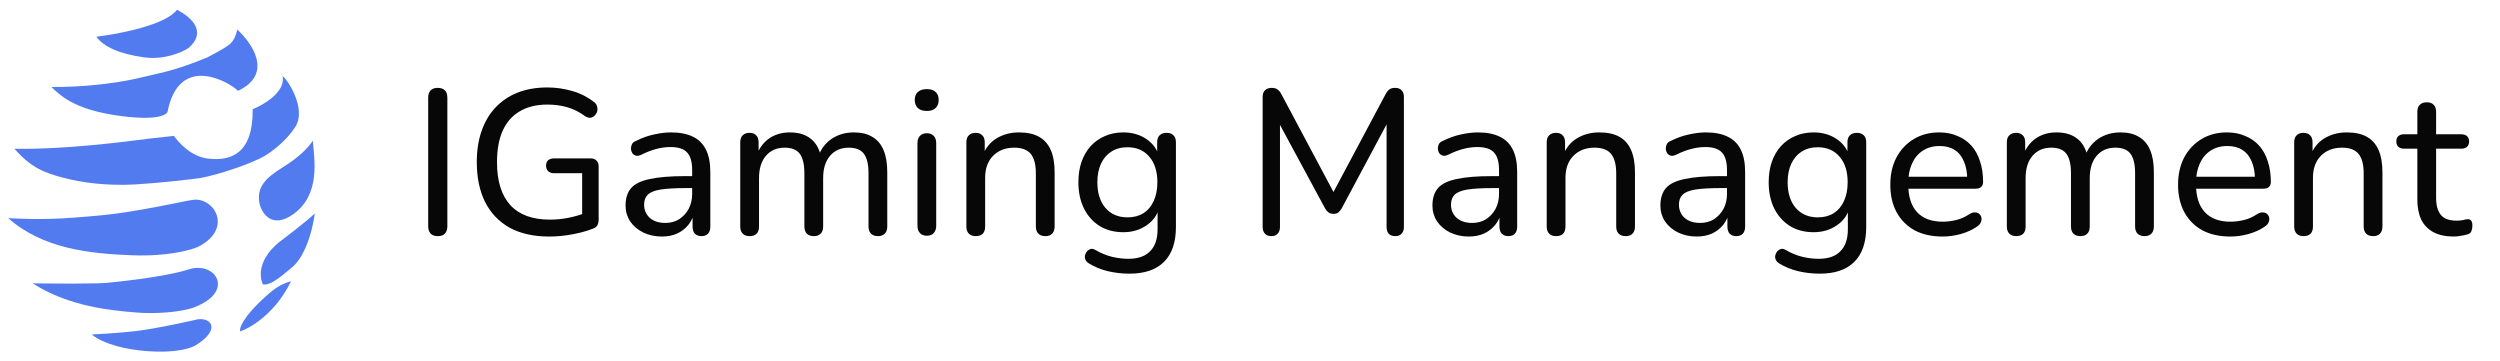 <svg width="270" height="39" viewBox="0 0 270 39" fill="none" xmlns="http://www.w3.org/2000/svg">
<g filter="url(#filter0_b_319_309)">
<path d="M19.119 1.054C17.886 2.708 12.799 3.683 10.409 3.963C11.179 5.053 12.905 5.828 15.594 6.197C17.745 6.492 19.654 5.651 20.339 5.194C22.123 3.708 21.199 2.136 19.119 1.054Z" fill="#527BEF"/>
<path d="M25.705 9.811C29.599 7.966 27.177 4.612 25.62 3.187C25.333 4.678 24.569 4.911 24.37 5.085C24.211 5.225 23.007 5.875 22.425 6.182C20.788 6.875 18.969 7.492 17.828 7.762C17.067 7.942 16.306 8.132 14.691 8.496C12.316 9.031 8.828 9.425 5.555 9.395C6.783 10.61 8.472 11.949 13.204 12.549C16.989 13.029 18.048 12.402 18.104 12.028C19.381 5.683 24.823 8.903 25.705 9.811Z" fill="#527BEF"/>
<path d="M30.565 18.052C32.361 16.934 33.298 15.934 33.783 15.196C33.93 17.142 34.696 21.066 31.586 23.191C29.422 24.67 28.345 23.153 28.042 22.056C27.634 20.173 28.769 19.171 30.565 18.052Z" fill="#527BEF"/>
<path d="M10.989 23.249C6.178 23.707 4.281 23.727 0.89 23.56C4.621 26.863 9.669 27.402 14.355 27.572C18.103 27.708 20.634 27.009 21.43 26.642C25.213 24.683 23.13 21.315 20.893 21.577C20.005 21.681 14.89 22.878 10.989 23.249Z" fill="#527BEF"/>
<path d="M30.257 26.07C30.257 26.07 33.205 23.849 33.998 23.044C33.555 26.175 32.472 28.127 31.529 28.879C29.98 30.21 29.094 30.846 28.379 30.709C27.363 28.128 30.257 26.07 30.257 26.07Z" fill="#527BEF"/>
<path d="M28.265 32.412C29.335 31.394 30.215 30.673 31.429 30.382C29.756 33.83 27.055 35.428 25.913 35.795C25.876 34.916 27.106 33.514 28.265 32.412Z" fill="#527BEF"/>
<path d="M14.664 35.757C12.818 35.984 9.918 36.121 9.918 36.121C10.402 36.598 12.24 37.622 15.724 37.907C19.209 38.192 20.738 37.539 21.178 37.265C23.765 35.651 22.922 34.299 21.364 34.484C21.364 34.484 17.305 35.432 14.664 35.757Z" fill="#527BEF"/>
<path fill-rule="evenodd" clip-rule="evenodd" d="M20.39 29.092C17.622 29.989 11.692 30.531 11.692 30.531C11.692 30.531 11.211 30.691 3.526 30.601C7.468 33.133 12.078 33.524 14.413 33.723C14.549 33.734 14.677 33.745 14.797 33.756C16.542 33.91 19.505 33.757 20.993 33.182C25.466 31.453 23.246 28.167 20.39 29.092Z" fill="#527BEF"/>
<path d="M27.29 11.793C28.507 11.308 30.858 9.918 30.522 8.234C30.801 8.253 33.283 11.722 31.834 13.796C31.347 14.55 29.871 16.288 27.863 17.211C25.353 18.364 22.595 19.029 21.93 19.174C21.265 19.318 17.024 19.78 14.676 19.915C11.465 20.099 8.794 19.71 6.863 19.203C4.932 18.697 3.381 18.167 1.557 16.063C6.663 16.177 13.244 15.351 16.412 14.935L18.781 14.679C19.296 15.374 20.602 16.933 22.534 17.138C24.95 17.394 27.341 16.61 27.29 11.793Z" fill="#527BEF"/>
</g>
<path d="M47.268 25.502C46.941 25.502 46.689 25.413 46.511 25.234C46.333 25.041 46.244 24.774 46.244 24.433V10.559C46.244 10.203 46.333 9.935 46.511 9.757C46.689 9.579 46.941 9.49 47.268 9.49C47.609 9.49 47.869 9.579 48.047 9.757C48.226 9.935 48.315 10.203 48.315 10.559V24.433C48.315 24.774 48.226 25.041 48.047 25.234C47.884 25.413 47.624 25.502 47.268 25.502Z" fill="#070707"/>
<path d="M59.31 25.546C57.632 25.546 56.207 25.227 55.034 24.589C53.876 23.935 52.992 23.008 52.384 21.805C51.79 20.602 51.493 19.17 51.493 17.507C51.493 16.26 51.664 15.146 52.005 14.166C52.347 13.172 52.844 12.325 53.497 11.628C54.165 10.915 54.967 10.373 55.902 10.002C56.852 9.631 57.922 9.445 59.109 9.445C60.03 9.445 60.92 9.572 61.782 9.824C62.643 10.061 63.429 10.455 64.142 11.004C64.32 11.138 64.432 11.294 64.476 11.472C64.535 11.65 64.543 11.828 64.498 12.006C64.454 12.184 64.365 12.34 64.231 12.474C64.112 12.608 63.956 12.689 63.764 12.719C63.585 12.734 63.392 12.674 63.184 12.541C62.576 12.095 61.937 11.776 61.269 11.583C60.616 11.39 59.896 11.294 59.109 11.294C57.936 11.294 56.942 11.539 56.125 12.029C55.309 12.504 54.692 13.209 54.277 14.144C53.876 15.065 53.675 16.186 53.675 17.507C53.675 19.541 54.151 21.085 55.101 22.139C56.066 23.193 57.491 23.72 59.376 23.72C60.074 23.72 60.75 23.653 61.403 23.52C62.071 23.386 62.709 23.201 63.318 22.963L62.873 24.076V18.709H59.844C59.577 18.709 59.362 18.635 59.198 18.487C59.05 18.338 58.976 18.138 58.976 17.886C58.976 17.633 59.05 17.44 59.198 17.306C59.362 17.173 59.577 17.106 59.844 17.106H63.786C64.053 17.106 64.261 17.18 64.409 17.329C64.573 17.477 64.654 17.692 64.654 17.974V23.698C64.654 23.935 64.61 24.143 64.521 24.321C64.432 24.485 64.283 24.603 64.075 24.678C63.452 24.93 62.709 25.138 61.848 25.301C60.987 25.465 60.141 25.546 59.31 25.546Z" fill="#070707"/>
<path d="M71.48 25.546C70.738 25.546 70.062 25.398 69.454 25.101C68.86 24.804 68.392 24.403 68.051 23.898C67.724 23.393 67.561 22.829 67.561 22.206C67.561 21.404 67.761 20.773 68.162 20.313C68.563 19.853 69.238 19.526 70.189 19.333C71.139 19.125 72.416 19.021 74.019 19.021H75.066V20.313H74.064C72.92 20.313 72.015 20.365 71.347 20.469C70.693 20.573 70.233 20.758 69.966 21.026C69.699 21.278 69.565 21.634 69.565 22.094C69.565 22.673 69.766 23.148 70.166 23.52C70.582 23.891 71.146 24.076 71.859 24.076C72.423 24.076 72.92 23.943 73.351 23.675C73.781 23.393 74.123 23.022 74.375 22.562C74.628 22.087 74.754 21.545 74.754 20.936V18.375C74.754 17.5 74.576 16.869 74.219 16.483C73.863 16.082 73.262 15.881 72.416 15.881C71.926 15.881 71.421 15.948 70.901 16.082C70.382 16.215 69.84 16.423 69.276 16.705C69.053 16.809 68.86 16.846 68.697 16.817C68.533 16.772 68.4 16.683 68.296 16.549C68.207 16.401 68.155 16.245 68.14 16.082C68.14 15.903 68.177 15.733 68.251 15.569C68.34 15.406 68.489 15.287 68.697 15.213C69.35 14.886 69.996 14.656 70.634 14.523C71.287 14.374 71.896 14.3 72.46 14.3C73.425 14.3 74.219 14.456 74.843 14.768C75.466 15.065 75.934 15.532 76.246 16.171C76.558 16.794 76.714 17.596 76.714 18.576V24.455C76.714 24.796 76.632 25.056 76.469 25.234C76.305 25.413 76.068 25.502 75.756 25.502C75.459 25.502 75.222 25.413 75.043 25.234C74.88 25.056 74.798 24.796 74.798 24.455V22.874H74.999C74.88 23.423 74.657 23.898 74.331 24.299C74.004 24.7 73.596 25.012 73.106 25.234C72.631 25.442 72.089 25.546 71.48 25.546Z" fill="#070707"/>
<path d="M80.949 25.502C80.638 25.502 80.393 25.413 80.214 25.234C80.036 25.056 79.947 24.796 79.947 24.455V15.369C79.947 15.027 80.036 14.775 80.214 14.612C80.393 14.434 80.638 14.345 80.949 14.345C81.261 14.345 81.499 14.434 81.662 14.612C81.84 14.775 81.929 15.027 81.929 15.369V17.262L81.684 16.861C81.966 16.044 82.419 15.414 83.043 14.968C83.681 14.523 84.438 14.3 85.314 14.3C86.235 14.3 86.977 14.523 87.541 14.968C88.105 15.399 88.484 16.059 88.677 16.95H88.365C88.632 16.134 89.107 15.488 89.79 15.013C90.488 14.538 91.297 14.3 92.218 14.3C93.034 14.3 93.702 14.463 94.222 14.79C94.756 15.102 95.157 15.577 95.424 16.215C95.692 16.839 95.825 17.64 95.825 18.62V24.455C95.825 24.796 95.736 25.056 95.558 25.234C95.38 25.413 95.135 25.502 94.823 25.502C94.497 25.502 94.244 25.413 94.066 25.234C93.888 25.056 93.799 24.796 93.799 24.455V18.709C93.799 17.759 93.635 17.061 93.309 16.616C92.982 16.171 92.433 15.948 91.661 15.948C90.815 15.948 90.139 16.245 89.634 16.839C89.144 17.418 88.9 18.22 88.9 19.244V24.455C88.9 24.796 88.811 25.056 88.632 25.234C88.469 25.413 88.224 25.502 87.897 25.502C87.571 25.502 87.318 25.413 87.14 25.234C86.962 25.056 86.873 24.796 86.873 24.455V18.709C86.873 17.759 86.71 17.061 86.383 16.616C86.056 16.171 85.507 15.948 84.735 15.948C83.889 15.948 83.213 16.245 82.709 16.839C82.219 17.418 81.974 18.22 81.974 19.244V24.455C81.974 25.153 81.632 25.502 80.949 25.502Z" fill="#070707"/>
<path d="M100.086 25.457C99.774 25.457 99.529 25.361 99.351 25.168C99.173 24.975 99.084 24.707 99.084 24.366V15.48C99.084 15.124 99.173 14.857 99.351 14.679C99.529 14.486 99.774 14.389 100.086 14.389C100.413 14.389 100.665 14.486 100.843 14.679C101.021 14.857 101.111 15.124 101.111 15.48V24.366C101.111 24.707 101.021 24.975 100.843 25.168C100.68 25.361 100.428 25.457 100.086 25.457ZM100.086 11.984C99.685 11.984 99.366 11.88 99.129 11.672C98.906 11.45 98.794 11.16 98.794 10.804C98.794 10.418 98.906 10.128 99.129 9.935C99.366 9.727 99.685 9.623 100.086 9.623C100.517 9.623 100.836 9.727 101.044 9.935C101.266 10.128 101.378 10.418 101.378 10.804C101.378 11.16 101.266 11.45 101.044 11.672C100.836 11.88 100.517 11.984 100.086 11.984Z" fill="#070707"/>
<path d="M105.371 25.502C105.059 25.502 104.814 25.413 104.636 25.234C104.458 25.056 104.369 24.796 104.369 24.455V15.369C104.369 15.027 104.458 14.775 104.636 14.612C104.814 14.434 105.059 14.345 105.371 14.345C105.683 14.345 105.92 14.434 106.083 14.612C106.262 14.775 106.351 15.027 106.351 15.369V17.195L106.106 16.861C106.417 16.015 106.922 15.376 107.62 14.946C108.333 14.515 109.142 14.3 110.047 14.3C110.923 14.3 111.643 14.456 112.208 14.768C112.772 15.079 113.195 15.555 113.477 16.193C113.759 16.831 113.9 17.64 113.9 18.62V24.455C113.9 24.796 113.811 25.056 113.633 25.234C113.469 25.413 113.225 25.502 112.898 25.502C112.571 25.502 112.319 25.413 112.141 25.234C111.963 25.056 111.873 24.796 111.873 24.455V18.732C111.873 17.767 111.688 17.061 111.317 16.616C110.946 16.171 110.352 15.948 109.535 15.948C108.585 15.948 107.82 16.245 107.241 16.839C106.677 17.418 106.395 18.205 106.395 19.199V24.455C106.395 25.153 106.054 25.502 105.371 25.502Z" fill="#070707"/>
<path d="M121.99 29.555C121.188 29.555 120.409 29.466 119.651 29.288C118.909 29.109 118.234 28.835 117.625 28.463C117.432 28.345 117.298 28.204 117.224 28.04C117.165 27.892 117.15 27.736 117.18 27.573C117.224 27.409 117.298 27.261 117.402 27.127C117.521 27.009 117.655 26.927 117.803 26.882C117.966 26.853 118.13 26.89 118.293 26.994C118.946 27.365 119.57 27.617 120.164 27.751C120.758 27.884 121.322 27.951 121.856 27.951C122.91 27.951 123.697 27.677 124.217 27.127C124.751 26.593 125.018 25.806 125.018 24.767V22.362H125.219C125.011 23.193 124.543 23.854 123.816 24.344C123.103 24.834 122.272 25.078 121.322 25.078C120.342 25.078 119.488 24.856 118.761 24.41C118.033 23.95 117.469 23.319 117.068 22.517C116.667 21.701 116.467 20.758 116.467 19.689C116.467 18.873 116.578 18.138 116.801 17.485C117.039 16.817 117.365 16.252 117.781 15.792C118.211 15.317 118.724 14.953 119.317 14.701C119.911 14.434 120.579 14.3 121.322 14.3C122.287 14.3 123.126 14.545 123.838 15.035C124.551 15.525 125.011 16.186 125.219 17.017L124.974 17.329V15.369C124.974 15.027 125.063 14.775 125.241 14.612C125.419 14.434 125.672 14.345 125.998 14.345C126.31 14.345 126.555 14.434 126.733 14.612C126.911 14.775 127 15.027 127 15.369V24.5C127 26.177 126.57 27.439 125.709 28.285C124.863 29.132 123.623 29.555 121.99 29.555ZM121.767 23.475C122.435 23.475 123.007 23.327 123.482 23.03C123.972 22.718 124.343 22.28 124.595 21.716C124.863 21.137 124.996 20.461 124.996 19.689C124.996 18.516 124.707 17.596 124.128 16.928C123.549 16.245 122.762 15.903 121.767 15.903C121.099 15.903 120.52 16.059 120.03 16.371C119.555 16.668 119.184 17.099 118.917 17.663C118.649 18.227 118.516 18.902 118.516 19.689C118.516 20.847 118.805 21.768 119.384 22.451C119.978 23.134 120.772 23.475 121.767 23.475Z" fill="#070707"/>
<path d="M137.302 25.502C137.005 25.502 136.775 25.413 136.612 25.234C136.448 25.056 136.367 24.819 136.367 24.522V10.47C136.367 10.158 136.448 9.92 136.612 9.757C136.79 9.579 137.027 9.49 137.324 9.49C137.591 9.49 137.799 9.542 137.948 9.646C138.111 9.75 138.26 9.928 138.393 10.18L144.361 21.382H143.671L149.639 10.18C149.773 9.928 149.914 9.75 150.062 9.646C150.211 9.542 150.419 9.49 150.686 9.49C150.983 9.49 151.213 9.579 151.376 9.757C151.54 9.92 151.621 10.158 151.621 10.47V24.522C151.621 24.819 151.54 25.056 151.376 25.234C151.228 25.413 150.998 25.502 150.686 25.502C150.374 25.502 150.137 25.413 149.973 25.234C149.825 25.056 149.751 24.819 149.751 24.522V12.518H150.241L144.896 22.517C144.777 22.71 144.651 22.859 144.517 22.963C144.399 23.052 144.228 23.096 144.005 23.096C143.797 23.096 143.619 23.045 143.471 22.941C143.337 22.837 143.218 22.696 143.114 22.517L137.703 12.496H138.237V24.522C138.237 24.819 138.156 25.056 137.992 25.234C137.844 25.413 137.614 25.502 137.302 25.502Z" fill="#070707"/>
<path d="M158.623 25.546C157.88 25.546 157.205 25.398 156.596 25.101C156.002 24.804 155.535 24.403 155.193 23.898C154.867 23.393 154.703 22.829 154.703 22.206C154.703 21.404 154.904 20.773 155.305 20.313C155.705 19.853 156.381 19.526 157.331 19.333C158.281 19.125 159.558 19.021 161.162 19.021H162.208V20.313H161.206C160.063 20.313 159.157 20.365 158.489 20.469C157.836 20.573 157.376 20.758 157.108 21.026C156.841 21.278 156.708 21.634 156.708 22.094C156.708 22.673 156.908 23.148 157.309 23.52C157.725 23.891 158.289 24.076 159.001 24.076C159.566 24.076 160.063 23.943 160.493 23.675C160.924 23.393 161.265 23.022 161.518 22.562C161.77 22.087 161.896 21.545 161.896 20.936V18.375C161.896 17.5 161.718 16.869 161.362 16.483C161.006 16.082 160.404 15.881 159.558 15.881C159.068 15.881 158.563 15.948 158.044 16.082C157.524 16.215 156.982 16.423 156.418 16.705C156.195 16.809 156.002 16.846 155.839 16.817C155.676 16.772 155.542 16.683 155.438 16.549C155.349 16.401 155.297 16.245 155.282 16.082C155.282 15.903 155.319 15.733 155.394 15.569C155.483 15.406 155.631 15.287 155.839 15.213C156.492 14.886 157.138 14.656 157.777 14.523C158.43 14.374 159.038 14.3 159.603 14.3C160.568 14.3 161.362 14.456 161.985 14.768C162.609 15.065 163.077 15.532 163.388 16.171C163.7 16.794 163.856 17.596 163.856 18.576V24.455C163.856 24.796 163.774 25.056 163.611 25.234C163.448 25.413 163.21 25.502 162.899 25.502C162.602 25.502 162.364 25.413 162.186 25.234C162.023 25.056 161.941 24.796 161.941 24.455V22.874H162.141C162.023 23.423 161.8 23.898 161.473 24.299C161.147 24.7 160.738 25.012 160.248 25.234C159.773 25.442 159.231 25.546 158.623 25.546Z" fill="#070707"/>
<path d="M168.047 25.502C167.736 25.502 167.491 25.413 167.312 25.234C167.134 25.056 167.045 24.796 167.045 24.455V15.369C167.045 15.027 167.134 14.775 167.312 14.612C167.491 14.434 167.736 14.345 168.047 14.345C168.359 14.345 168.597 14.434 168.76 14.612C168.938 14.775 169.027 15.027 169.027 15.369V17.195L168.782 16.861C169.094 16.015 169.599 15.376 170.297 14.946C171.009 14.515 171.818 14.3 172.724 14.3C173.6 14.3 174.32 14.456 174.884 14.768C175.448 15.079 175.871 15.555 176.153 16.193C176.436 16.831 176.577 17.64 176.577 18.62V24.455C176.577 24.796 176.487 25.056 176.309 25.234C176.146 25.413 175.901 25.502 175.574 25.502C175.248 25.502 174.995 25.413 174.817 25.234C174.639 25.056 174.55 24.796 174.55 24.455V18.732C174.55 17.767 174.364 17.061 173.993 16.616C173.622 16.171 173.028 15.948 172.212 15.948C171.262 15.948 170.497 16.245 169.918 16.839C169.354 17.418 169.072 18.205 169.072 19.199V24.455C169.072 25.153 168.73 25.502 168.047 25.502Z" fill="#070707"/>
<path d="M183.241 25.546C182.499 25.546 181.823 25.398 181.215 25.101C180.621 24.804 180.153 24.403 179.812 23.898C179.485 23.393 179.322 22.829 179.322 22.206C179.322 21.404 179.522 20.773 179.923 20.313C180.324 19.853 180.999 19.526 181.949 19.333C182.9 19.125 184.176 19.021 185.78 19.021H186.826V20.313H185.824C184.681 20.313 183.776 20.365 183.107 20.469C182.454 20.573 181.994 20.758 181.727 21.026C181.46 21.278 181.326 21.634 181.326 22.094C181.326 22.673 181.526 23.148 181.927 23.52C182.343 23.891 182.907 24.076 183.62 24.076C184.184 24.076 184.681 23.943 185.112 23.675C185.542 23.393 185.884 23.022 186.136 22.562C186.388 22.087 186.515 21.545 186.515 20.936V18.375C186.515 17.5 186.337 16.869 185.98 16.483C185.624 16.082 185.023 15.881 184.176 15.881C183.686 15.881 183.182 15.948 182.662 16.082C182.142 16.215 181.601 16.423 181.036 16.705C180.814 16.809 180.621 16.846 180.457 16.817C180.294 16.772 180.16 16.683 180.057 16.549C179.967 16.401 179.915 16.245 179.901 16.082C179.901 15.903 179.938 15.733 180.012 15.569C180.101 15.406 180.25 15.287 180.457 15.213C181.111 14.886 181.756 14.656 182.395 14.523C183.048 14.374 183.657 14.3 184.221 14.3C185.186 14.3 185.98 14.456 186.604 14.768C187.227 15.065 187.695 15.532 188.007 16.171C188.318 16.794 188.474 17.596 188.474 18.576V24.455C188.474 24.796 188.393 25.056 188.229 25.234C188.066 25.413 187.829 25.502 187.517 25.502C187.22 25.502 186.982 25.413 186.804 25.234C186.641 25.056 186.559 24.796 186.559 24.455V22.874H186.76C186.641 23.423 186.418 23.898 186.092 24.299C185.765 24.7 185.357 25.012 184.867 25.234C184.392 25.442 183.85 25.546 183.241 25.546Z" fill="#070707"/>
<path d="M196.54 29.555C195.739 29.555 194.959 29.466 194.202 29.288C193.46 29.109 192.784 28.835 192.176 28.463C191.983 28.345 191.849 28.204 191.775 28.04C191.715 27.892 191.701 27.736 191.73 27.573C191.775 27.409 191.849 27.261 191.953 27.127C192.072 27.009 192.205 26.927 192.354 26.882C192.517 26.853 192.68 26.89 192.844 26.994C193.497 27.365 194.121 27.617 194.714 27.751C195.308 27.884 195.872 27.951 196.407 27.951C197.461 27.951 198.248 27.677 198.767 27.127C199.302 26.593 199.569 25.806 199.569 24.767V22.362H199.77C199.562 23.193 199.094 23.854 198.367 24.344C197.654 24.834 196.823 25.078 195.872 25.078C194.893 25.078 194.039 24.856 193.311 24.41C192.584 23.95 192.02 23.319 191.619 22.517C191.218 21.701 191.018 20.758 191.018 19.689C191.018 18.873 191.129 18.138 191.352 17.485C191.589 16.817 191.916 16.252 192.332 15.792C192.762 15.317 193.274 14.953 193.868 14.701C194.462 14.434 195.13 14.3 195.872 14.3C196.837 14.3 197.676 14.545 198.389 15.035C199.101 15.525 199.562 16.186 199.77 17.017L199.525 17.329V15.369C199.525 15.027 199.614 14.775 199.792 14.612C199.97 14.434 200.222 14.345 200.549 14.345C200.861 14.345 201.106 14.434 201.284 14.612C201.462 14.775 201.551 15.027 201.551 15.369V24.5C201.551 26.177 201.121 27.439 200.259 28.285C199.413 29.132 198.174 29.555 196.54 29.555ZM196.318 23.475C196.986 23.475 197.557 23.327 198.033 23.03C198.522 22.718 198.894 22.28 199.146 21.716C199.413 21.137 199.547 20.461 199.547 19.689C199.547 18.516 199.257 17.596 198.678 16.928C198.099 16.245 197.312 15.903 196.318 15.903C195.65 15.903 195.071 16.059 194.581 16.371C194.106 16.668 193.735 17.099 193.467 17.663C193.2 18.227 193.066 18.902 193.066 19.689C193.066 20.847 193.356 21.768 193.935 22.451C194.529 23.134 195.323 23.475 196.318 23.475Z" fill="#070707"/>
<path d="M209.81 25.546C208.637 25.546 207.627 25.323 206.781 24.878C205.95 24.418 205.304 23.772 204.844 22.941C204.383 22.094 204.153 21.1 204.153 19.956C204.153 18.828 204.376 17.841 204.821 16.995C205.281 16.148 205.905 15.488 206.692 15.013C207.494 14.538 208.407 14.3 209.431 14.3C210.159 14.3 210.812 14.426 211.391 14.679C211.985 14.916 212.489 15.265 212.905 15.725C213.321 16.186 213.633 16.75 213.84 17.418C214.063 18.071 214.174 18.813 214.174 19.645C214.174 19.882 214.1 20.068 213.952 20.201C213.818 20.32 213.618 20.38 213.35 20.38H205.734V19.088H212.838L212.46 19.4C212.46 18.628 212.341 17.974 212.103 17.44C211.881 16.891 211.547 16.475 211.101 16.193C210.671 15.911 210.129 15.77 209.476 15.77C208.763 15.77 208.154 15.941 207.649 16.282C207.145 16.609 206.759 17.076 206.491 17.685C206.224 18.279 206.091 18.969 206.091 19.756V19.89C206.091 21.226 206.41 22.235 207.048 22.918C207.687 23.601 208.607 23.943 209.81 23.943C210.285 23.943 210.767 23.883 211.257 23.765C211.762 23.646 212.244 23.431 212.705 23.119C212.927 22.985 213.128 22.926 213.306 22.941C213.499 22.941 213.655 23 213.774 23.119C213.892 23.223 213.967 23.356 213.996 23.52C214.026 23.668 214.004 23.831 213.929 24.01C213.855 24.188 213.714 24.344 213.506 24.477C213.016 24.819 212.43 25.086 211.747 25.279C211.079 25.457 210.433 25.546 209.81 25.546Z" fill="#070707"/>
<path d="M217.742 25.502C217.43 25.502 217.185 25.413 217.007 25.234C216.829 25.056 216.739 24.796 216.739 24.455V15.369C216.739 15.027 216.829 14.775 217.007 14.612C217.185 14.434 217.43 14.345 217.742 14.345C218.053 14.345 218.291 14.434 218.454 14.612C218.632 14.775 218.721 15.027 218.721 15.369V17.262L218.476 16.861C218.759 16.044 219.211 15.414 219.835 14.968C220.473 14.523 221.23 14.3 222.106 14.3C223.027 14.3 223.769 14.523 224.333 14.968C224.898 15.399 225.276 16.059 225.469 16.95H225.157C225.425 16.134 225.9 15.488 226.583 15.013C227.28 14.538 228.089 14.3 229.01 14.3C229.827 14.3 230.495 14.463 231.014 14.79C231.549 15.102 231.95 15.577 232.217 16.215C232.484 16.839 232.618 17.64 232.618 18.62V24.455C232.618 24.796 232.529 25.056 232.35 25.234C232.172 25.413 231.927 25.502 231.615 25.502C231.289 25.502 231.036 25.413 230.858 25.234C230.68 25.056 230.591 24.796 230.591 24.455V18.709C230.591 17.759 230.428 17.061 230.101 16.616C229.775 16.171 229.225 15.948 228.453 15.948C227.607 15.948 226.931 16.245 226.427 16.839C225.937 17.418 225.692 18.22 225.692 19.244V24.455C225.692 24.796 225.603 25.056 225.425 25.234C225.261 25.413 225.016 25.502 224.69 25.502C224.363 25.502 224.111 25.413 223.933 25.234C223.754 25.056 223.665 24.796 223.665 24.455V18.709C223.665 17.759 223.502 17.061 223.175 16.616C222.849 16.171 222.299 15.948 221.527 15.948C220.681 15.948 220.006 16.245 219.501 16.839C219.011 17.418 218.766 18.22 218.766 19.244V24.455C218.766 25.153 218.425 25.502 217.742 25.502Z" fill="#070707"/>
<path d="M240.887 25.546C239.714 25.546 238.705 25.323 237.858 24.878C237.027 24.418 236.381 23.772 235.921 22.941C235.461 22.094 235.23 21.1 235.23 19.956C235.23 18.828 235.453 17.841 235.899 16.995C236.359 16.148 236.982 15.488 237.769 15.013C238.571 14.538 239.484 14.3 240.508 14.3C241.236 14.3 241.889 14.426 242.468 14.679C243.062 14.916 243.567 15.265 243.982 15.725C244.398 16.186 244.71 16.75 244.918 17.418C245.14 18.071 245.252 18.813 245.252 19.645C245.252 19.882 245.178 20.068 245.029 20.201C244.895 20.32 244.695 20.38 244.428 20.38H236.812V19.088H243.916L243.537 19.4C243.537 18.628 243.418 17.974 243.181 17.44C242.958 16.891 242.624 16.475 242.179 16.193C241.748 15.911 241.206 15.77 240.553 15.77C239.84 15.77 239.232 15.941 238.727 16.282C238.222 16.609 237.836 17.076 237.569 17.685C237.302 18.279 237.168 18.969 237.168 19.756V19.89C237.168 21.226 237.487 22.235 238.126 22.918C238.764 23.601 239.684 23.943 240.887 23.943C241.362 23.943 241.845 23.883 242.334 23.765C242.839 23.646 243.322 23.431 243.782 23.119C244.005 22.985 244.205 22.926 244.383 22.941C244.576 22.941 244.732 23 244.851 23.119C244.97 23.223 245.044 23.356 245.074 23.52C245.103 23.668 245.081 23.831 245.007 24.01C244.933 24.188 244.792 24.344 244.584 24.477C244.094 24.819 243.507 25.086 242.824 25.279C242.156 25.457 241.51 25.546 240.887 25.546Z" fill="#070707"/>
<path d="M248.774 25.502C248.463 25.502 248.218 25.413 248.039 25.234C247.861 25.056 247.772 24.796 247.772 24.455V15.369C247.772 15.027 247.861 14.775 248.039 14.612C248.218 14.434 248.463 14.345 248.774 14.345C249.086 14.345 249.324 14.434 249.487 14.612C249.665 14.775 249.754 15.027 249.754 15.369V17.195L249.509 16.861C249.821 16.015 250.326 15.376 251.024 14.946C251.736 14.515 252.545 14.3 253.451 14.3C254.327 14.3 255.047 14.456 255.611 14.768C256.175 15.079 256.598 15.555 256.88 16.193C257.163 16.831 257.304 17.64 257.304 18.62V24.455C257.304 24.796 257.214 25.056 257.036 25.234C256.873 25.413 256.628 25.502 256.301 25.502C255.975 25.502 255.722 25.413 255.544 25.234C255.366 25.056 255.277 24.796 255.277 24.455V18.732C255.277 17.767 255.091 17.061 254.72 16.616C254.349 16.171 253.755 15.948 252.939 15.948C251.989 15.948 251.224 16.245 250.645 16.839C250.081 17.418 249.799 18.205 249.799 19.199V24.455C249.799 25.153 249.457 25.502 248.774 25.502Z" fill="#070707"/>
<path d="M265.015 25.546C264.139 25.546 263.404 25.39 262.81 25.078C262.231 24.767 261.793 24.314 261.496 23.72C261.214 23.126 261.073 22.399 261.073 21.538V16.059H259.648C259.381 16.059 259.173 15.993 259.024 15.859C258.876 15.71 258.802 15.518 258.802 15.28C258.802 15.027 258.876 14.835 259.024 14.701C259.173 14.567 259.381 14.501 259.648 14.501H261.073V12.073C261.073 11.732 261.162 11.479 261.34 11.316C261.518 11.138 261.771 11.049 262.097 11.049C262.424 11.049 262.669 11.138 262.832 11.316C263.01 11.479 263.1 11.732 263.1 12.073V14.501H265.794C266.076 14.501 266.292 14.567 266.44 14.701C266.588 14.835 266.663 15.027 266.663 15.28C266.663 15.518 266.588 15.71 266.44 15.859C266.292 15.993 266.076 16.059 265.794 16.059H263.1V21.36C263.1 22.176 263.27 22.792 263.612 23.208C263.953 23.624 264.517 23.831 265.304 23.831C265.586 23.831 265.824 23.809 266.017 23.765C266.21 23.705 266.381 23.675 266.529 23.675C266.663 23.661 266.774 23.705 266.863 23.809C266.967 23.913 267.019 24.106 267.019 24.388C267.019 24.596 266.982 24.789 266.908 24.967C266.848 25.131 266.722 25.242 266.529 25.301C266.351 25.361 266.113 25.413 265.816 25.457C265.52 25.517 265.252 25.546 265.015 25.546Z" fill="#070707"/>
<defs>
<filter id="filter0_b_319_309" x="-3.831" y="-3.667" width="42.55" height="46.365" filterUnits="userSpaceOnUse" color-interpolation-filters="sRGB">
<feFlood flood-opacity="0" result="BackgroundImageFix"/>
<feGaussianBlur in="BackgroundImageFix" stdDeviation="2.36"/>
<feComposite in2="SourceAlpha" operator="in" result="effect1_backgroundBlur_319_309"/>
<feBlend mode="normal" in="SourceGraphic" in2="effect1_backgroundBlur_319_309" result="shape"/>
</filter>
</defs>
</svg>
